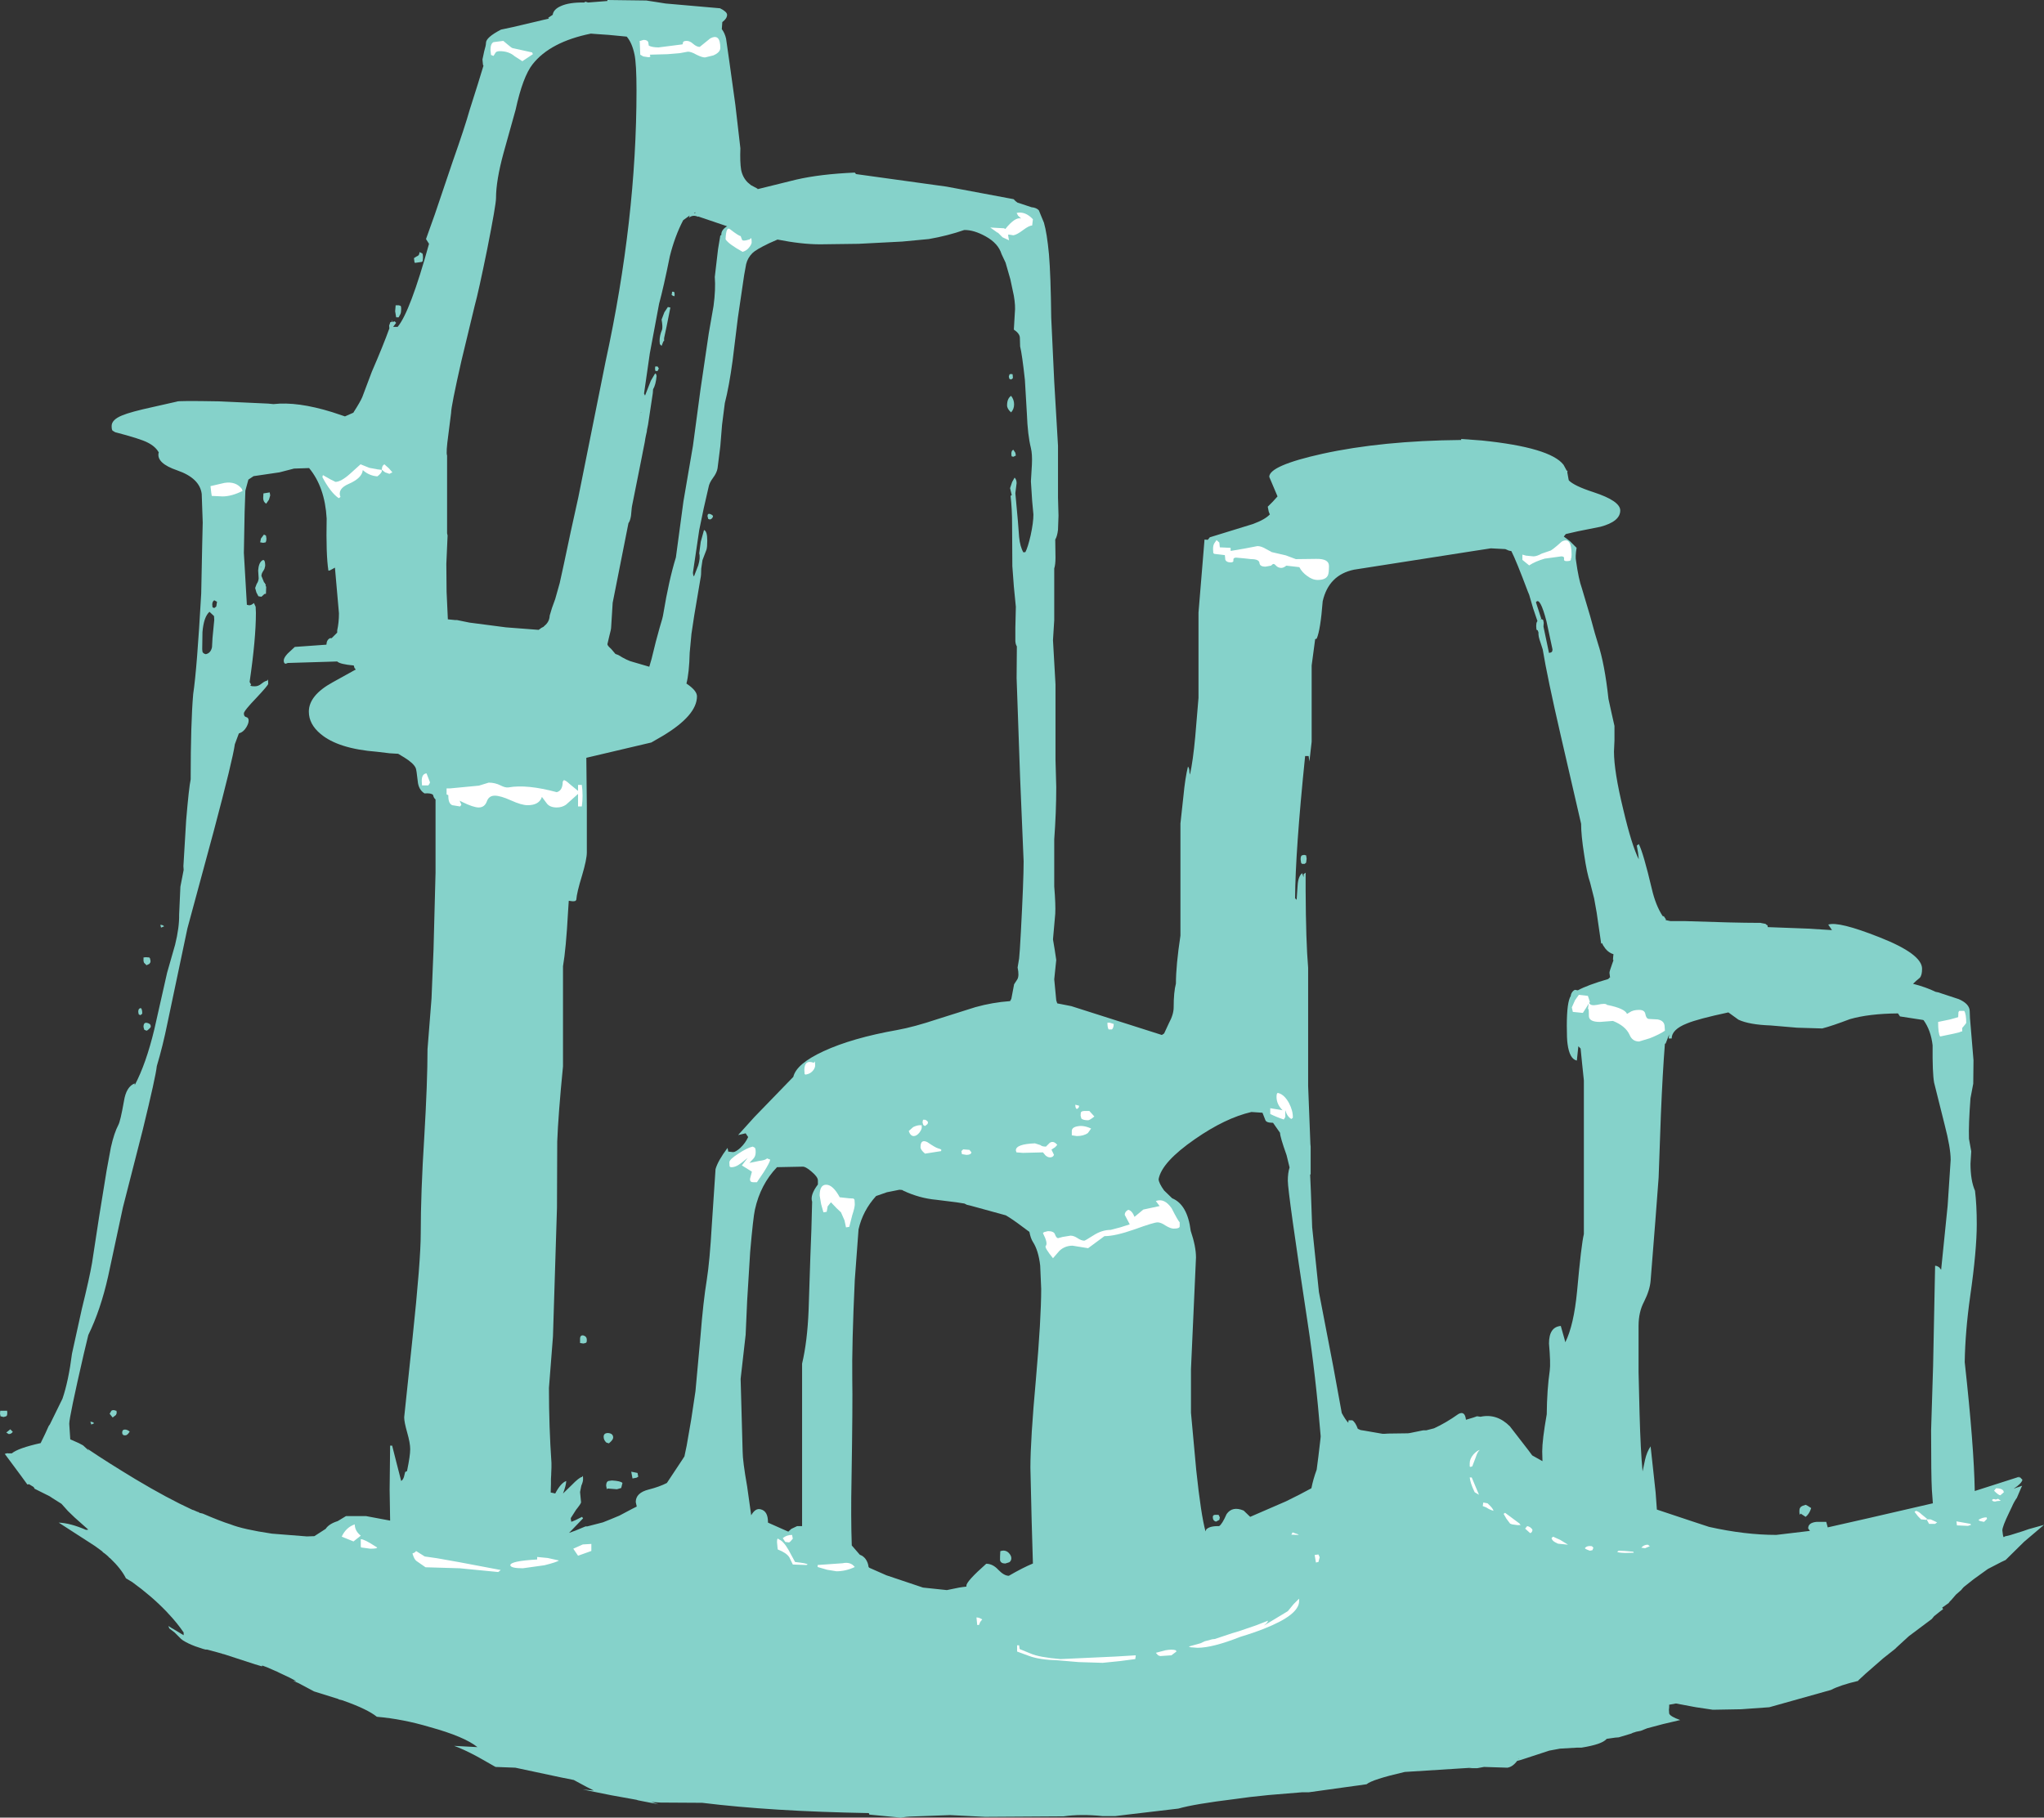 <?xml version="1.0" encoding="UTF-8" standalone="no"?>
<svg xmlns:ffdec="https://www.free-decompiler.com/flash" xmlns:xlink="http://www.w3.org/1999/xlink" ffdec:objectType="shape" height="362.3px" width="407.35px" xmlns="http://www.w3.org/2000/svg">
  <rect width="100%" height="100%" fill="#333333" stroke="none"/>
  <g transform="matrix(1.0, 0.0, 0.0, 1.0, 216.85, 393.7)">
    <path d="M165.75 -198.8 Q165.0 -198.2 164.4 -197.6 166.95 -196.95 168.9 -196.0 L169.4 -195.9 173.5 -194.55 Q175.7 -193.6 175.7 -192.1 L175.75 -190.75 176.45 -182.35 176.4 -177.7 175.85 -174.8 Q175.45 -169.6 175.55 -166.7 L176.0 -164.2 175.85 -161.75 Q175.85 -158.4 176.75 -156.35 177.1 -153.55 177.1 -149.7 177.1 -144.45 175.8 -135.4 174.8 -128.35 174.7 -122.2 176.55 -105.45 176.7 -96.5 L185.6 -99.35 185.05 -98.8 185.4 -99.15 185.7 -99.25 186.2 -98.75 Q186.05 -98.0 184.45 -96.95 L185.25 -97.25 185.3 -97.25 186.15 -97.55 185.95 -97.15 185.1 -95.15 Q184.55 -94.4 184.1 -93.35 L183.55 -92.2 Q182.2 -89.4 182.2 -88.65 L182.3 -87.85 Q182.35 -87.35 182.5 -87.3 L182.7 -87.45 183.75 -87.7 186.3 -88.5 187.45 -88.9 190.5 -89.75 186.55 -86.4 182.85 -82.75 182.0 -82.35 179.3 -80.95 176.45 -78.9 174.5 -77.35 174.05 -76.85 174.15 -76.9 172.95 -75.85 172.05 -74.8 171.95 -74.7 171.75 -74.5 171.55 -74.25 171.5 -74.15 171.4 -74.1 170.2 -73.25 170.25 -73.2 170.3 -73.1 170.4 -72.95 169.85 -72.55 168.6 -71.55 168.15 -71.0 163.55 -67.55 161.15 -65.35 160.85 -65.05 158.45 -63.15 154.9 -60.05 153.55 -58.8 153.45 -58.65 Q149.85 -57.8 148.05 -56.85 L135.75 -53.4 130.15 -53.0 124.5 -52.9 121.15 -53.4 120.6 -53.5 117.15 -54.15 115.8 -53.9 115.8 -53.4 115.75 -52.9 115.8 -52.15 Q116.0 -51.55 118.0 -50.85 L114.6 -50.05 111.4 -49.2 110.15 -48.7 109.15 -48.5 109.05 -48.45 108.55 -48.3 108.25 -48.15 105.75 -47.4 105.15 -47.35 105.1 -47.35 104.05 -47.2 103.35 -47.1 103.3 -47.05 Q102.4 -46.0 98.35 -45.35 L98.15 -45.35 97.9 -45.35 97.7 -45.35 97.5 -45.35 94.05 -45.15 91.9 -44.75 86.25 -42.9 85.5 -42.7 Q84.6 -41.5 83.55 -41.35 L78.9 -41.5 77.55 -41.25 77.45 -41.25 77.15 -41.25 76.2 -41.25 75.9 -41.25 76.55 -41.35 63.1 -40.5 Q56.6 -39.0 55.5 -38.05 L44.0 -36.45 43.9 -36.45 43.75 -36.45 42.65 -36.45 36.0 -35.9 32.25 -35.5 29.25 -35.1 Q21.1 -34.1 18.0 -33.2 L7.85 -32.0 5.4 -31.7 2.9 -31.7 Q-1.45 -32.15 -4.9 -31.65 L-20.55 -31.55 -27.5 -31.9 -35.6 -31.6 -36.25 -31.55 -37.35 -31.4 -43.6 -32.0 -43.7 -32.3 Q-63.2 -32.65 -76.9 -34.35 L-85.2 -34.4 -87.0 -34.5 -85.6 -34.05 -88.95 -34.7 -89.7 -34.85 -90.0 -34.95 -95.0 -35.85 -100.7 -37.0 -98.5 -36.8 -99.9 -37.5 -101.3 -38.25 -102.5 -38.9 -105.0 -39.4 -114.15 -41.35 -118.1 -41.5 -120.55 -42.9 Q-123.25 -44.45 -125.55 -45.4 L-126.35 -45.7 -121.7 -45.45 Q-124.3 -47.55 -131.2 -49.45 -136.55 -51.05 -141.75 -51.5 -143.6 -53.0 -148.25 -54.65 L-148.5 -54.75 -149.3 -54.95 -149.45 -55.05 -154.25 -56.55 -157.35 -58.2 -158.4 -58.65 -157.8 -58.6 Q-158.95 -59.25 -161.25 -60.3 L-161.85 -60.6 -161.9 -60.6 -163.6 -61.35 -164.55 -61.7 -164.6 -61.7 -164.65 -61.55 -166.0 -61.95 -172.3 -64.0 -172.4 -64.0 -172.65 -64.1 -175.6 -64.9 -175.9 -64.9 -176.45 -65.05 -177.5 -65.4 -177.95 -65.55 Q-179.4 -66.1 -180.35 -66.7 L-180.75 -67.0 -181.85 -68.1 -182.05 -68.3 -183.1 -69.1 -183.3 -69.6 -182.6 -69.15 -182.4 -69.05 -180.25 -67.75 -180.25 -68.3 Q-181.55 -70.2 -183.15 -71.9 L-183.75 -72.55 Q-186.7 -75.6 -190.5 -78.35 L-191.75 -79.1 Q-192.7 -81.0 -194.9 -83.1 L-195.0 -83.15 Q-195.6 -83.8 -196.35 -84.3 L-196.45 -84.45 -197.4 -85.15 -197.95 -85.55 -205.15 -90.2 Q-202.8 -90.1 -199.7 -88.75 L-199.25 -88.8 -201.95 -91.2 -203.3 -92.5 -204.6 -93.95 -206.35 -95.05 -206.95 -95.45 -209.95 -96.95 -210.15 -97.3 -211.05 -97.85 -211.4 -97.8 -212.6 -99.45 -215.9 -103.9 -215.35 -104.05 -215.3 -104.0 -214.5 -104.0 Q-213.25 -105.05 -208.75 -106.05 L-207.85 -107.9 -207.15 -109.45 -206.9 -109.8 -204.4 -114.9 Q-203.2 -118.4 -202.5 -123.9 L-200.55 -132.75 Q-199.0 -139.05 -198.5 -142.0 L-197.1 -151.15 -195.6 -160.4 -194.75 -165.0 Q-194.1 -167.9 -193.25 -169.5 -192.85 -170.25 -192.15 -174.2 -191.7 -177.1 -190.0 -177.75 L-190.0 -177.4 Q-187.75 -181.65 -186.1 -188.5 L-183.55 -199.8 -181.95 -205.4 Q-181.1 -208.85 -181.15 -211.4 L-180.9 -216.95 -180.25 -220.3 -180.3 -221.05 -179.75 -230.2 Q-179.2 -236.75 -178.85 -238.35 -178.85 -249.55 -178.35 -255.35 -177.6 -260.3 -176.75 -275.4 L-176.55 -285.3 -176.45 -289.55 -176.65 -295.25 Q-177.05 -298.4 -181.55 -299.95 -185.65 -301.35 -185.25 -303.4 L-185.2 -303.5 Q-185.85 -304.7 -187.45 -305.5 -188.9 -306.25 -193.9 -307.55 L-194.4 -307.85 Q-194.6 -308.0 -194.6 -308.8 -194.6 -310.05 -192.5 -310.9 -190.85 -311.6 -186.25 -312.6 L-181.6 -313.65 Q-181.6 -313.85 -173.2 -313.7 L-163.4 -313.25 -162.35 -313.15 Q-157.6 -313.7 -150.65 -311.55 L-148.1 -310.7 -146.4 -311.45 -146.4 -311.5 Q-145.05 -313.6 -144.65 -314.55 L-142.75 -319.6 Q-140.45 -324.9 -139.25 -328.25 L-139.3 -328.8 -139.05 -329.5 -138.85 -329.5 -138.7 -329.9 -138.7 -329.65 -138.7 -329.5 -138.2 -329.65 -137.9 -329.35 -138.5 -328.55 -137.6 -328.55 Q-135.1 -331.55 -131.35 -345.1 L-131.95 -346.05 -130.2 -350.95 -126.65 -361.45 Q-124.2 -368.4 -123.25 -371.8 L-121.65 -376.85 -120.5 -380.6 -120.6 -380.8 -120.7 -381.85 -120.35 -383.5 Q-120.0 -384.65 -120.0 -385.15 -120.0 -386.25 -117.0 -387.8 L-114.65 -388.3 -107.45 -390.0 -107.6 -390.15 -106.7 -390.75 Q-106.55 -391.85 -105.05 -392.5 -103.4 -393.25 -100.4 -393.2 L-100.3 -393.3 -100.15 -393.35 -99.65 -393.2 -95.8 -393.5 -95.8 -393.7 -88.05 -393.6 -86.1 -393.3 -84.2 -393.0 -73.35 -392.05 Q-71.95 -391.35 -71.95 -390.75 -71.95 -390.0 -72.9 -389.3 L-73.0 -387.9 Q-72.4 -387.1 -72.15 -386.0 L-71.5 -381.45 -70.3 -372.8 -69.3 -364.15 Q-69.4 -361.35 -69.15 -359.85 -68.85 -358.35 -67.85 -357.35 L-67.2 -356.8 -65.9 -356.1 -65.85 -356.0 -58.15 -357.9 Q-53.4 -359.0 -46.5 -359.3 L-46.25 -359.0 -28.2 -356.5 -14.85 -354.0 -14.45 -353.6 -14.05 -353.3 -13.85 -353.25 -11.3 -352.4 Q-10.25 -352.3 -9.8 -351.75 L-9.5 -351.0 -8.8 -349.3 Q-8.2 -347.25 -7.8 -343.0 -7.45 -338.9 -7.35 -330.35 L-6.75 -317.6 -6.0 -304.85 -6.0 -294.55 -5.9 -290.9 -6.0 -288.1 Q-6.15 -286.8 -6.55 -286.15 L-6.5 -282.55 Q-6.5 -281.15 -6.75 -280.4 L-6.75 -270.1 -7.0 -266.1 -6.5 -257.3 -6.5 -242.3 -6.35 -236.8 Q-6.35 -231.85 -6.75 -226.4 L-6.75 -217.0 Q-6.45 -213.35 -6.55 -211.55 L-7.0 -206.45 -6.65 -204.35 -6.35 -202.35 -6.75 -198.5 -6.35 -194.3 -6.15 -193.7 -3.35 -193.15 14.7 -187.4 15.15 -187.7 16.1 -189.75 Q17.05 -191.5 17.05 -192.9 17.05 -195.95 17.5 -197.65 17.5 -201.25 18.4 -207.2 L18.4 -229.55 19.0 -235.05 Q19.35 -238.7 19.9 -240.9 20.2 -240.6 20.2 -239.7 L20.3 -239.3 Q20.9 -242.0 21.35 -246.85 L22.0 -254.6 22.0 -271.6 23.2 -286.15 23.85 -286.1 24.25 -286.6 32.85 -289.25 Q35.3 -290.15 36.25 -291.2 L36.2 -291.2 36.0 -291.7 35.8 -292.7 36.8 -293.7 37.75 -294.75 36.1 -298.65 Q36.1 -300.9 46.7 -303.25 58.55 -305.85 74.35 -306.0 L74.35 -306.2 78.45 -305.9 Q92.1 -304.5 94.75 -301.05 L95.4 -299.85 95.55 -299.9 95.5 -299.6 95.5 -299.55 95.75 -298.15 95.8 -297.95 Q96.85 -296.85 100.7 -295.6 106.05 -293.85 106.05 -291.95 106.05 -289.75 102.1 -288.7 L97.6 -287.8 95.2 -287.25 94.8 -286.75 96.0 -285.85 97.35 -284.5 Q97.05 -282.7 97.25 -281.85 97.75 -278.25 98.4 -276.45 L100.05 -270.9 Q101.15 -266.8 101.6 -265.45 102.95 -261.35 103.7 -254.4 L104.3 -251.65 104.9 -249.0 104.9 -246.15 104.8 -243.9 Q104.8 -239.95 106.65 -232.35 108.35 -225.15 109.75 -222.4 L109.6 -223.7 109.35 -225.15 109.75 -225.45 Q110.65 -223.7 112.35 -216.5 113.1 -213.25 114.5 -211.1 L114.75 -211.05 115.15 -210.45 115.1 -210.3 116.05 -210.1 118.9 -210.1 Q129.05 -209.75 133.4 -209.75 L133.85 -209.75 134.0 -209.75 134.2 -209.7 135.0 -209.55 135.15 -209.4 135.4 -209.25 135.45 -208.9 143.45 -208.6 148.25 -208.3 147.5 -209.4 Q149.55 -210.1 157.65 -206.9 166.2 -203.55 166.2 -200.6 166.2 -199.3 165.75 -198.8 M80.25 -284.4 L77.0 -283.9 53.0 -280.15 Q47.95 -279.1 46.75 -273.85 46.3 -268.05 45.55 -266.4 L45.25 -266.3 44.55 -261.05 44.55 -245.85 44.1 -241.9 43.95 -243.0 43.25 -243.0 Q41.3 -224.0 41.25 -214.65 L41.55 -214.35 41.55 -214.25 41.75 -217.15 Q41.85 -219.0 42.65 -219.65 L42.95 -218.85 42.95 -219.45 43.35 -219.75 43.35 -217.4 43.35 -216.65 43.35 -216.3 Q43.4 -205.95 43.85 -200.8 L43.85 -177.25 44.3 -165.65 44.35 -165.15 44.35 -165.05 44.35 -163.55 44.35 -159.65 44.25 -159.55 44.4 -156.1 44.65 -149.15 44.65 -149.1 46.0 -136.15 48.85 -121.35 50.55 -112.05 Q51.25 -110.75 51.85 -110.1 L51.9 -110.6 52.65 -110.6 Q53.25 -110.25 53.75 -108.9 L54.3 -108.65 54.95 -108.55 58.7 -107.9 59.05 -107.9 59.8 -107.95 63.55 -108.0 63.7 -108.0 64.1 -108.05 66.55 -108.55 66.85 -108.6 67.1 -108.6 67.4 -108.6 68.95 -109.0 Q71.35 -110.1 73.8 -111.85 75.1 -112.55 75.3 -110.7 L76.8 -111.15 77.5 -111.4 78.2 -111.3 Q81.45 -112.0 84.05 -109.4 L87.8 -104.55 88.5 -103.6 90.55 -102.45 90.5 -104.4 Q90.5 -106.65 91.4 -111.8 91.45 -116.7 92.0 -120.5 92.2 -121.95 91.85 -125.9 91.85 -129.2 94.2 -129.4 L94.95 -126.75 95.1 -126.15 Q96.8 -129.55 97.45 -136.35 98.3 -145.75 98.8 -147.7 L98.8 -178.35 98.45 -181.7 98.15 -184.7 97.7 -185.15 97.4 -182.3 Q95.95 -182.6 95.55 -185.6 95.4 -186.6 95.4 -189.2 95.4 -194.0 96.2 -195.2 L96.2 -195.35 Q96.4 -196.1 97.0 -196.4 L97.6 -196.3 Q99.5 -197.35 103.65 -198.55 L104.05 -198.95 104.0 -199.0 103.9 -199.8 Q103.9 -200.1 104.45 -201.6 L104.7 -202.3 104.6 -202.4 104.65 -203.05 104.7 -203.5 Q103.8 -203.75 103.1 -204.6 102.55 -205.3 102.45 -205.7 L102.25 -205.6 101.8 -208.7 101.35 -211.8 100.85 -214.6 100.05 -217.75 Q99.4 -219.6 98.85 -223.4 98.25 -227.2 98.25 -229.5 L94.2 -247.05 Q91.5 -258.75 90.6 -264.25 L90.15 -265.65 Q89.7 -266.85 89.75 -267.6 L89.75 -267.65 89.6 -268.05 89.4 -268.15 89.35 -268.25 89.3 -268.9 Q89.3 -269.5 89.45 -269.75 L89.55 -269.9 88.7 -272.4 87.9 -275.15 87.65 -275.75 Q85.3 -282.0 84.35 -283.85 L83.85 -283.95 83.15 -284.25 80.3 -284.4 80.25 -284.4 M43.45 -223.2 L43.55 -222.55 43.45 -221.75 43.15 -221.5 42.65 -221.5 42.45 -221.7 42.35 -222.4 Q42.35 -223.05 42.6 -223.2 L43.05 -223.3 43.45 -223.2 M91.85 -263.55 L92.25 -263.65 92.4 -263.75 92.5 -263.9 92.55 -264.25 91.35 -269.85 Q90.05 -274.85 89.25 -273.65 L90.3 -270.4 90.1 -270.25 90.4 -270.3 90.7 -270.1 90.8 -269.55 90.75 -268.8 91.85 -263.55 M161.4 -191.7 Q155.6 -191.65 151.8 -190.55 148.25 -189.2 146.3 -188.7 L141.3 -188.85 136.0 -189.3 Q131.75 -189.45 129.6 -190.45 L127.6 -191.9 Q121.5 -190.6 119.35 -189.7 116.3 -188.5 116.3 -186.7 L115.7 -186.7 115.8 -187.5 115.1 -185.7 114.95 -185.65 Q114.5 -180.0 114.15 -171.55 L113.7 -159.0 113.05 -150.4 112.1 -138.4 Q111.95 -136.55 110.8 -134.25 109.7 -132.2 109.7 -129.4 L109.7 -120.2 109.9 -111.95 Q110.1 -104.55 110.5 -100.4 L111.0 -102.75 Q111.35 -104.3 112.1 -105.4 L113.1 -96.2 113.35 -92.8 120.1 -90.55 123.75 -89.35 Q130.9 -87.75 137.15 -87.75 L143.85 -88.55 143.5 -89.05 Q143.5 -90.2 145.2 -90.35 L147.1 -90.35 147.4 -89.25 155.35 -91.05 168.35 -94.05 168.15 -96.8 Q168.0 -99.6 168.0 -108.6 L168.4 -121.45 168.8 -141.4 Q169.2 -141.4 169.65 -141.05 L170.0 -140.6 171.3 -153.4 171.9 -162.5 Q171.9 -164.9 170.7 -169.5 L168.6 -177.9 Q168.25 -179.85 168.3 -185.35 167.95 -188.35 166.5 -190.35 L166.35 -190.4 161.8 -191.1 161.4 -191.7 M15.15 -156.4 L16.75 -154.85 Q19.8 -153.6 20.45 -148.35 21.5 -145.25 21.5 -143.05 L20.5 -120.8 20.5 -112.1 21.55 -100.65 Q22.5 -91.7 23.4 -88.45 L23.55 -88.85 Q24.25 -89.55 26.1 -89.5 26.7 -89.85 27.6 -91.9 28.75 -93.55 31.0 -92.6 L32.3 -91.35 39.45 -94.45 42.15 -95.8 44.5 -97.05 Q44.85 -98.85 45.55 -100.75 L45.9 -103.45 46.3 -106.85 46.35 -107.4 Q45.35 -119.65 43.75 -130.05 39.8 -156.05 39.8 -158.35 39.8 -159.9 40.15 -161.0 L39.55 -163.45 Q38.25 -167.1 38.25 -167.9 L36.85 -169.9 36.75 -169.9 Q35.45 -169.9 35.3 -170.5 L34.75 -171.9 32.55 -172.05 Q27.35 -170.85 21.3 -166.65 14.65 -162.05 14.05 -158.65 14.1 -157.85 15.15 -156.4 M25.25 -91.75 L26.0 -91.75 26.25 -91.25 26.15 -90.75 25.5 -90.4 Q24.85 -90.55 24.85 -91.3 24.85 -91.7 25.25 -91.75 M143.4 -93.55 L144.1 -93.1 Q143.75 -91.95 143.0 -91.35 L142.0 -92.0 141.9 -91.8 Q141.75 -91.75 141.75 -92.55 141.75 -93.3 142.4 -93.55 L143.0 -93.75 143.4 -93.55 M85.75 -43.15 L85.7 -43.05 85.8 -43.1 85.75 -43.15 M-24.7 -347.85 Q-28.0 -346.7 -31.75 -346.05 L-37.05 -345.55 -45.75 -345.1 -53.4 -345.0 Q-57.1 -345.0 -61.9 -345.95 L-63.6 -345.2 Q-66.2 -343.95 -66.9 -343.25 -67.85 -342.3 -68.15 -341.05 L-68.55 -338.85 -69.8 -330.35 -70.85 -321.8 Q-71.55 -316.65 -72.4 -313.35 L-72.95 -309.05 -73.3 -304.75 -73.85 -300.35 Q-74.0 -299.45 -74.75 -298.45 -75.5 -297.45 -75.65 -296.55 L-76.6 -292.4 -77.5 -288.05 -78.75 -279.6 Q-78.75 -279.05 -78.55 -278.8 L-77.7 -281.0 Q-77.25 -282.5 -77.5 -283.4 L-77.2 -285.7 -76.55 -288.05 Q-75.9 -287.85 -75.9 -285.95 -75.9 -284.65 -76.05 -284.15 L-76.85 -282.05 -77.1 -280.35 Q-77.1 -279.0 -77.25 -278.4 L-78.5 -271.0 -79.05 -267.35 -79.4 -263.6 Q-79.5 -259.55 -80.05 -257.45 -77.95 -256.05 -77.95 -254.9 -77.95 -251.1 -84.8 -247.0 L-87.05 -245.7 -100.0 -242.65 -99.9 -233.05 -99.9 -223.8 Q-99.9 -222.4 -100.85 -219.2 -101.9 -215.8 -102.0 -214.35 L-102.1 -214.2 Q-102.15 -214.05 -102.75 -214.05 L-103.5 -214.15 -103.65 -211.85 Q-104.05 -204.55 -104.65 -201.1 L-104.65 -181.15 Q-105.6 -171.5 -105.8 -166.15 L-105.85 -152.95 -106.65 -127.3 -107.45 -117.05 Q-107.45 -109.3 -106.95 -102.1 L-106.95 -101.2 -107.0 -99.95 -107.0 -99.8 -107.05 -98.9 -107.05 -97.9 -107.1 -96.2 -106.6 -96.1 -106.2 -96.0 Q-105.1 -98.1 -104.0 -98.5 -104.05 -97.55 -104.65 -96.0 L-102.95 -97.65 Q-101.4 -99.25 -100.85 -99.3 -100.65 -99.85 -100.65 -98.85 -100.65 -98.35 -101.0 -97.55 L-101.25 -96.3 -101.05 -94.25 Q-101.05 -94.0 -102.05 -92.75 L-103.1 -91.1 -103.05 -90.5 -103.0 -90.65 -103.0 -90.35 -102.15 -90.7 -100.85 -91.35 -100.65 -91.05 -103.05 -88.55 -103.45 -88.15 -102.2 -88.6 -100.15 -89.45 -99.8 -89.45 -96.7 -90.25 -95.2 -90.85 -93.4 -91.6 -90.85 -92.95 -89.95 -93.4 -90.15 -94.3 Q-90.15 -96.15 -87.55 -96.8 -85.4 -97.35 -83.95 -98.1 L-81.0 -102.55 -80.45 -103.4 -80.0 -105.55 -79.1 -110.75 -78.25 -116.4 -77.25 -127.35 Q-76.7 -134.3 -76.0 -138.55 -75.4 -142.4 -75.0 -149.4 L-74.25 -160.65 Q-73.8 -162.3 -71.85 -164.9 L-71.85 -164.85 -71.7 -164.1 -71.65 -164.15 -70.75 -164.05 Q-70.25 -164.05 -69.3 -164.9 -68.3 -165.85 -67.75 -167.05 L-68.25 -167.8 -69.75 -167.45 -66.5 -171.05 -58.75 -179.05 Q-58.15 -181.65 -52.75 -184.15 -47.05 -186.8 -38.0 -188.4 -34.7 -189.0 -30.05 -190.55 L-22.45 -192.95 Q-19.05 -193.9 -15.55 -194.15 L-15.3 -194.6 -14.75 -197.5 -14.1 -198.5 Q-13.7 -199.2 -14.05 -200.85 L-13.75 -202.65 -13.6 -204.5 -13.4 -207.9 Q-12.85 -218.25 -12.85 -222.0 L-13.55 -238.65 -14.25 -258.55 -14.2 -264.85 Q-14.55 -265.4 -14.5 -266.35 L-14.5 -268.55 -14.4 -272.75 -14.8 -276.8 -15.1 -280.85 -15.15 -289.0 Q-15.15 -292.3 -15.45 -294.85 L-15.2 -295.05 -15.25 -295.15 -15.55 -296.4 -15.15 -297.6 -14.65 -298.5 Q-14.25 -298.1 -14.25 -297.4 L-14.5 -295.4 -14.0 -289.9 -13.75 -286.65 Q-13.55 -284.7 -12.9 -283.6 L-12.5 -283.65 Q-12.0 -284.6 -11.45 -287.0 -10.9 -289.55 -10.9 -291.15 L-11.15 -293.85 -11.4 -297.75 -11.2 -301.1 Q-11.1 -303.15 -11.4 -304.4 -12.05 -307.0 -12.2 -311.2 L-12.6 -318.0 Q-13.15 -323.05 -13.55 -324.65 L-13.6 -326.4 Q-13.65 -327.25 -14.8 -328.0 L-14.6 -331.4 Q-14.45 -332.7 -14.8 -334.75 L-15.5 -338.05 -16.45 -341.35 -17.25 -343.05 Q-17.9 -345.2 -20.45 -346.6 -22.8 -347.9 -24.7 -347.85 M-77.75 -350.5 Q-78.8 -350.95 -79.55 -350.3 L-79.4 -350.75 -80.7 -349.8 Q-82.35 -346.65 -83.35 -342.65 -84.6 -336.45 -85.5 -333.15 L-87.35 -323.25 -88.5 -315.25 -88.3 -314.85 -87.6 -316.65 -87.15 -317.8 -86.3 -319.25 -86.1 -319.15 -86.0 -318.75 Q-86.15 -317.0 -86.7 -316.1 L-86.75 -315.35 -87.7 -309.05 -87.9 -308.1 -87.95 -307.65 -88.1 -307.0 -88.25 -306.25 -88.35 -305.6 -88.65 -304.1 -89.1 -301.8 -90.5 -294.8 -90.9 -292.8 -90.95 -292.45 -91.1 -290.9 Q-91.25 -289.95 -91.55 -289.5 L-91.6 -289.45 -94.75 -273.55 -95.05 -268.75 Q-95.05 -268.25 -95.4 -267.0 L-95.8 -265.3 Q-95.8 -265.0 -95.05 -264.35 L-94.2 -263.35 -93.65 -263.15 Q-91.8 -262.0 -90.7 -261.75 L-87.45 -260.8 -87.0 -262.35 -86.15 -265.8 -85.4 -268.55 Q-84.75 -270.6 -84.65 -271.4 -83.55 -278.05 -82.15 -282.6 L-80.65 -293.75 -78.75 -304.85 -77.25 -316.05 -75.6 -327.25 -74.65 -332.7 Q-74.2 -336.05 -74.4 -338.5 L-73.75 -344.05 -73.3 -346.75 -73.1 -346.85 -73.1 -346.95 Q-73.1 -347.9 -71.95 -348.6 L-77.7 -350.55 -77.7 -350.5 -77.75 -350.5 M-78.35 -351.15 L-78.25 -351.4 -78.55 -351.2 -78.4 -351.2 -78.35 -351.15 M-15.0 -318.6 L-15.0 -318.3 -15.35 -318.05 -15.7 -318.2 -15.8 -318.65 -15.65 -319.1 -15.35 -319.15 -15.05 -319.1 -15.0 -318.6 M-15.35 -314.8 Q-14.75 -314.05 -14.75 -313.1 -14.75 -312.15 -15.35 -311.5 -16.15 -312.2 -16.15 -312.9 -16.15 -314.25 -15.35 -314.8 M-14.5 -303.45 L-14.4 -302.9 -14.9 -302.65 -15.25 -302.75 -15.3 -303.25 Q-15.3 -303.9 -14.9 -304.05 L-14.5 -303.45 M-95.6 -386.75 L-97.8 -386.9 -99.1 -387.0 Q-107.2 -385.35 -110.7 -380.9 -112.65 -378.45 -114.1 -371.8 L-116.5 -363.2 Q-118.0 -357.7 -118.0 -354.2 -118.0 -352.9 -119.75 -344.05 -121.5 -335.45 -122.25 -332.75 L-124.9 -321.75 Q-126.95 -312.7 -126.95 -311.4 L-127.5 -307.05 Q-128.0 -303.45 -127.75 -302.9 L-127.75 -287.4 -127.65 -286.95 -127.9 -281.3 -127.85 -275.75 -127.6 -270.35 -127.6 -270.25 -126.1 -270.1 -125.75 -270.1 -123.3 -269.6 -116.0 -268.65 -109.5 -268.15 -108.95 -268.55 -108.55 -268.75 -108.35 -268.95 Q-107.35 -269.75 -107.3 -271.0 L-106.85 -272.5 -106.2 -274.3 -105.3 -277.5 -104.5 -281.15 -103.1 -287.75 -101.6 -294.55 -96.15 -321.7 Q-90.0 -349.95 -90.0 -375.7 -90.0 -380.95 -90.4 -382.85 -90.9 -385.2 -91.95 -386.4 L-95.6 -386.75 M-134.35 -342.25 L-133.8 -342.6 Q-133.25 -342.75 -133.25 -343.45 L-132.7 -343.2 Q-132.55 -343.05 -132.55 -342.4 L-132.6 -341.7 -132.75 -341.5 -134.15 -341.3 -134.25 -341.45 -134.35 -342.25 M-137.05 -331.1 L-137.4 -330.45 -137.9 -330.45 -138.1 -331.65 -138.0 -332.85 -137.4 -332.85 -137.05 -332.75 Q-136.9 -332.7 -136.9 -332.1 -136.9 -331.45 -137.05 -331.1 M-161.15 -299.55 L-166.25 -298.8 -166.3 -298.8 -167.35 -298.1 -167.95 -295.9 -168.1 -291.6 -168.25 -283.5 -167.65 -273.15 -167.2 -273.05 Q-166.75 -273.05 -166.25 -273.5 L-165.9 -272.75 -165.85 -271.55 Q-165.85 -266.35 -167.1 -257.8 L-167.05 -257.65 -166.8 -257.25 Q-167.3 -256.9 -166.05 -256.9 -165.35 -256.9 -164.7 -257.45 -164.0 -258.0 -163.65 -258.0 -163.4 -258.65 -163.4 -257.4 -163.4 -257.1 -165.8 -254.55 -168.25 -252.0 -168.25 -251.5 -168.25 -250.85 -167.75 -250.75 -167.3 -250.65 -167.3 -250.05 -167.3 -249.5 -167.75 -248.75 -168.3 -247.8 -169.25 -247.5 L-170.05 -245.35 Q-170.45 -242.35 -174.25 -228.05 L-179.5 -208.65 -183.45 -189.9 Q-184.4 -185.2 -185.6 -181.2 -185.8 -179.15 -188.4 -168.5 L-192.35 -153.05 -195.3 -139.3 Q-196.8 -132.6 -199.25 -127.6 L-200.15 -123.85 Q-203.05 -111.25 -203.05 -109.9 L-202.85 -106.85 -202.85 -106.8 -201.15 -106.05 -200.3 -105.6 -199.15 -104.55 -199.4 -104.95 -199.1 -104.7 Q-195.55 -102.3 -189.85 -98.85 -183.5 -95.05 -178.5 -92.75 L-178.3 -92.7 -177.5 -92.35 -177.3 -92.3 -177.15 -92.2 -177.1 -92.15 -176.45 -92.0 Q-172.85 -90.45 -170.9 -89.85 -168.4 -88.85 -162.65 -88.0 L-155.7 -87.45 -154.2 -87.5 -151.95 -88.95 Q-151.3 -89.95 -149.55 -90.5 L-147.9 -91.5 -143.9 -91.5 -139.1 -90.6 -139.2 -96.75 -139.1 -105.55 -138.7 -105.55 -137.85 -102.2 -136.9 -98.5 Q-136.55 -98.7 -136.35 -99.3 L-136.1 -100.3 -135.75 -100.45 -135.7 -100.65 Q-135.1 -103.55 -135.1 -104.85 -135.1 -106.05 -135.7 -108.15 -136.3 -110.25 -136.3 -111.2 L-134.65 -126.85 Q-133.0 -142.45 -133.0 -147.85 -133.0 -155.95 -132.3 -167.0 -131.65 -178.0 -131.65 -184.55 L-130.85 -194.7 -130.45 -204.5 -130.05 -219.75 -130.05 -234.35 Q-130.4 -234.6 -130.55 -235.25 -130.9 -235.65 -132.25 -235.55 -133.45 -236.3 -133.6 -238.0 -133.85 -240.3 -134.0 -240.6 -134.4 -241.55 -136.25 -242.7 L-137.5 -243.45 -139.2 -243.55 -141.7 -243.85 Q-149.45 -244.45 -152.95 -247.4 -155.3 -249.35 -155.3 -251.85 -155.3 -255.1 -150.55 -257.7 L-145.95 -260.25 -146.2 -260.55 -146.35 -261.05 Q-149.1 -261.3 -149.65 -261.85 L-159.5 -261.55 -159.9 -261.4 Q-160.3 -261.4 -160.3 -262.05 -160.3 -262.6 -159.5 -263.45 L-158.1 -264.75 -151.8 -265.2 Q-151.75 -266.2 -151.05 -266.5 L-150.75 -266.5 -149.65 -267.6 -149.65 -268.05 Q-149.3 -269.6 -149.3 -271.45 L-150.1 -280.55 -150.65 -280.25 Q-151.1 -279.95 -151.4 -279.95 -151.9 -283.15 -151.75 -290.35 -152.1 -296.6 -155.25 -300.4 L-158.25 -300.3 -161.15 -299.55 M-82.45 -335.45 L-82.4 -335.0 Q-82.4 -334.65 -82.5 -334.65 L-82.75 -334.75 -83.0 -334.9 -82.9 -335.55 -82.65 -335.55 -82.45 -335.45 M-83.75 -332.5 L-83.25 -332.4 -84.0 -328.65 -84.5 -326.3 -84.5 -325.75 -84.65 -325.65 -85.0 -324.75 -85.35 -325.1 -85.4 -325.75 Q-85.4 -326.85 -84.9 -328.0 -84.75 -328.55 -85.0 -330.0 L-84.45 -331.45 -83.75 -332.5 M-85.55 -320.25 L-85.8 -319.75 -86.15 -319.75 -86.25 -319.8 -86.3 -320.15 Q-86.3 -320.8 -86.15 -320.65 L-85.8 -320.65 -85.55 -320.25 M-89.1 -311.55 L-89.15 -311.35 -89.05 -311.55 -89.1 -311.55 M-75.35 -290.15 L-75.7 -290.25 -75.85 -290.8 Q-75.85 -291.4 -75.35 -291.25 -74.8 -291.05 -74.75 -290.8 -74.85 -290.3 -75.35 -290.15 M-163.0 -294.95 L-163.25 -294.1 -163.8 -293.3 Q-164.4 -293.65 -164.4 -294.45 L-164.35 -295.35 -163.1 -295.55 -163.0 -294.95 M-164.4 -285.5 L-165.0 -285.6 -164.85 -286.35 -164.25 -287.15 -163.85 -286.95 -163.75 -286.35 Q-163.75 -285.9 -163.9 -285.6 L-164.4 -285.5 M-173.75 -272.8 L-173.6 -273.75 -174.15 -274.05 Q-174.55 -273.8 -174.55 -273.2 L-174.5 -272.65 -174.15 -272.5 -173.75 -272.8 M-164.85 -280.55 L-164.85 -280.8 -164.85 -280.85 -164.9 -280.65 -164.85 -280.55 M-164.35 -279.95 Q-164.75 -279.4 -164.75 -278.9 L-164.3 -277.8 -164.2 -277.55 -164.15 -277.6 -163.85 -277.05 -163.95 -276.95 -163.8 -276.75 -163.85 -275.35 -164.15 -275.3 -164.75 -274.75 -165.35 -274.85 -165.75 -275.6 -166.0 -276.5 -165.7 -277.3 Q-165.35 -277.8 -165.3 -278.4 L-165.4 -280.0 Q-165.3 -281.45 -164.65 -281.95 -164.0 -282.45 -164.0 -280.9 L-164.15 -280.3 -164.35 -279.95 M-175.1 -271.75 Q-176.25 -270.75 -176.5 -267.7 L-176.55 -264.3 -176.5 -263.8 Q-176.4 -263.45 -175.85 -263.3 -174.85 -263.5 -174.6 -264.7 L-174.5 -266.5 -174.15 -270.15 -174.2 -270.9 -175.1 -271.75 M-184.75 -208.8 L-184.9 -209.35 Q-184.35 -209.35 -184.15 -209.05 L-184.75 -208.8 M-187.8 -202.9 L-187.1 -202.85 -186.95 -202.65 -186.85 -202.15 Q-186.85 -201.8 -186.95 -201.8 L-187.05 -201.6 -187.65 -201.3 -188.15 -201.8 -188.25 -202.15 -188.25 -202.85 -187.8 -202.9 M-188.75 -192.75 Q-188.5 -192.5 -188.5 -191.65 L-188.85 -191.35 -189.2 -191.5 -189.3 -192.0 Q-189.3 -192.75 -188.75 -192.75 M-188.1 -188.45 L-188.25 -189.0 Q-188.25 -190.0 -187.5 -189.8 -186.8 -189.65 -186.8 -189.1 -186.8 -188.9 -187.15 -188.6 -187.45 -188.3 -187.65 -188.25 L-188.1 -188.45 M-215.5 -111.55 L-215.6 -111.4 -216.15 -111.25 -216.75 -111.4 -216.85 -111.95 -216.8 -112.5 -215.55 -112.5 Q-215.4 -112.65 -215.4 -112.0 L-215.45 -111.55 -215.5 -111.55 M-215.6 -108.15 L-214.8 -108.8 -214.3 -108.3 Q-214.6 -107.85 -215.1 -107.85 L-215.6 -108.15 M-193.75 -111.65 L-194.4 -111.15 -195.0 -111.9 -194.65 -112.5 Q-194.3 -112.75 -193.75 -112.5 -193.6 -112.65 -193.6 -112.0 L-193.75 -111.65 M-192.5 -108.15 Q-192.5 -108.75 -191.95 -108.75 -191.5 -108.75 -191.0 -108.35 -191.45 -107.6 -191.85 -107.6 -192.5 -107.6 -192.25 -107.75 L-192.45 -107.8 -192.5 -108.15 M-198.65 -109.75 L-198.85 -110.3 Q-198.3 -110.3 -198.1 -110.0 L-198.65 -109.75 M-37.6 -156.55 L-40.1 -156.05 -42.25 -155.3 Q-44.9 -152.4 -45.75 -148.65 L-46.5 -138.55 Q-47.1 -125.65 -47.0 -118.65 -46.9 -114.45 -47.15 -98.8 -47.3 -91.4 -47.1 -85.65 L-45.5 -83.8 Q-44.8 -83.55 -44.35 -82.95 -43.85 -82.25 -43.75 -81.35 L-43.6 -81.2 -40.2 -79.7 -32.9 -77.25 -28.15 -76.75 -25.7 -77.25 -25.05 -77.35 -24.25 -77.45 -24.25 -77.65 Q-24.25 -78.5 -20.3 -82.0 -19.0 -82.0 -17.9 -80.8 -16.75 -79.6 -15.8 -79.6 -13.05 -81.2 -11.0 -82.05 L-11.25 -90.55 -11.5 -101.15 Q-11.5 -106.75 -10.4 -118.8 -9.35 -130.85 -9.35 -136.8 L-9.55 -141.45 Q-9.9 -144.45 -11.0 -146.15 -11.45 -146.85 -11.7 -148.15 L-13.05 -149.15 Q-15.1 -150.7 -16.4 -151.45 L-23.5 -153.4 -24.15 -153.55 Q-24.5 -153.7 -24.65 -153.8 L-26.25 -154.05 -30.25 -154.55 Q-33.6 -154.85 -36.8 -156.35 L-37.05 -156.5 -37.6 -156.55 M-66.4 -152.6 Q-66.75 -151.05 -67.35 -144.15 L-67.95 -134.4 -68.25 -127.65 -68.75 -123.25 -69.25 -118.85 -68.85 -104.4 Q-68.85 -102.5 -67.95 -97.4 L-67.15 -91.7 -67.15 -91.65 Q-66.3 -93.15 -65.25 -92.85 -63.8 -92.5 -63.8 -90.3 L-63.8 -90.2 -59.75 -88.4 -59.15 -88.95 -58.0 -89.5 -57.0 -89.5 -57.0 -121.9 Q-55.95 -126.3 -55.7 -132.6 L-55.35 -143.3 -55.15 -148.55 -55.0 -154.15 Q-55.45 -155.5 -53.85 -157.6 L-53.85 -158.4 Q-53.85 -159.1 -55.1 -160.15 -56.35 -161.25 -57.0 -161.15 L-62.0 -161.05 Q-65.3 -157.6 -66.4 -152.6 M-101.25 -126.0 L-101.25 -126.8 Q-101.25 -127.65 -100.55 -127.5 -99.9 -127.3 -99.9 -126.6 L-99.95 -126.15 -100.15 -126.0 -100.6 -125.9 -101.25 -126.0 M-96.55 -107.3 Q-96.55 -108.1 -95.6 -108.05 -94.65 -107.95 -94.65 -107.15 -94.65 -106.7 -95.5 -106.0 L-96.0 -106.15 Q-96.55 -106.65 -96.55 -107.3 M-89.8 -100.1 L-89.65 -99.35 -90.0 -99.15 -90.8 -99.0 -91.05 -100.35 -89.8 -100.1 M-92.8 -98.1 L-93.05 -97.1 -93.9 -96.85 -95.8 -97.0 -95.9 -96.8 -96.05 -97.55 Q-96.05 -98.35 -95.6 -98.5 L-94.9 -98.6 Q-93.15 -98.5 -92.8 -98.1 M-16.5 -82.05 Q-17.4 -82.05 -17.55 -82.7 L-17.55 -83.4 -17.5 -84.5 Q-16.55 -84.85 -15.85 -84.2 -15.3 -83.65 -15.3 -83.1 -15.3 -82.6 -15.7 -82.3 L-16.5 -82.05" fill="#9afaf0" fill-opacity="0.8" fill-rule="evenodd" stroke="none"/>
    <path d="M45.45 -282.3 Q48.0 -282.35 48.0 -280.9 48.0 -279.5 47.8 -279.05 47.4 -278.1 45.75 -278.1 44.7 -278.1 43.65 -278.9 42.6 -279.65 42.1 -280.65 L39.5 -280.95 Q38.95 -280.5 38.5 -280.5 37.85 -280.5 37.4 -281.0 37.05 -281.4 36.8 -281.25 L36.45 -280.95 35.35 -280.75 Q34.2 -280.75 34.15 -281.5 34.05 -282.25 32.5 -282.25 L31.15 -282.4 29.5 -282.55 Q28.9 -282.55 28.95 -282.05 29.05 -281.6 28.4 -281.6 27.6 -281.6 27.35 -282.1 L27.25 -283.05 25.15 -283.3 24.95 -283.45 24.9 -284.25 Q24.9 -285.0 25.15 -285.4 L25.6 -286.05 26.15 -285.55 26.25 -284.6 28.4 -284.5 28.4 -284.0 28.4 -283.9 28.5 -283.9 31.15 -284.35 33.75 -284.85 Q34.5 -284.85 35.5 -284.25 L36.6 -283.65 39.4 -283.0 41.4 -282.25 45.45 -282.3 M87.9 -281.0 L86.55 -282.1 86.55 -283.15 87.25 -282.95 88.75 -282.8 Q89.4 -282.8 90.4 -283.35 L92.0 -283.9 Q92.35 -283.9 94.4 -285.75 96.35 -286.8 96.35 -283.15 L96.3 -282.4 96.25 -282.55 96.2 -282.1 Q96.15 -281.85 95.35 -281.85 94.75 -281.85 94.85 -282.3 94.95 -282.8 94.3 -282.8 L91.0 -282.35 Q89.1 -281.8 87.9 -281.0 M111.95 -186.75 L109.8 -186.1 Q108.45 -186.1 107.9 -187.45 107.1 -189.2 104.6 -190.2 L102.0 -190.0 Q99.8 -190.0 99.8 -191.2 99.8 -193.2 99.6 -192.4 L99.75 -193.65 99.25 -192.8 98.6 -191.8 96.6 -192.0 96.4 -192.9 97.05 -194.35 97.8 -195.4 99.6 -195.2 100.0 -194.0 99.85 -193.8 Q100.1 -193.15 101.4 -193.4 103.15 -193.8 103.4 -193.4 106.95 -192.7 107.4 -191.6 L107.9 -191.9 Q108.6 -192.4 109.8 -192.4 110.9 -192.4 111.05 -191.6 111.2 -190.7 111.7 -190.6 L113.5 -190.5 Q114.9 -190.25 114.9 -189.0 L114.95 -188.25 Q113.85 -187.5 111.95 -186.75 M40.5 -170.65 Q39.65 -171.15 39.3 -172.4 L39.3 -171.05 39.0 -170.55 Q37.5 -171.05 36.3 -171.65 L36.3 -172.8 38.75 -172.4 Q37.55 -173.6 37.55 -175.05 37.55 -175.8 37.8 -175.85 L38.0 -175.8 Q39.15 -175.45 40.05 -173.8 40.85 -172.25 40.8 -170.9 L40.5 -170.65 M4.75 -188.5 L4.1 -188.5 Q3.85 -188.85 3.85 -189.85 L4.3 -189.85 5.1 -189.6 Q5.1 -188.85 4.75 -188.5 M0.0 -170.4 Q-1.0 -170.4 -1.35 -170.75 L-1.5 -171.35 -1.45 -171.95 Q-1.3 -172.25 -0.75 -172.25 L0.25 -172.25 1.25 -171.15 Q0.3 -170.4 0.0 -170.4 M6.4 -149.05 L8.3 -149.65 7.3 -151.55 Q7.3 -152.2 8.0 -152.55 8.75 -152.4 9.25 -151.15 L11.0 -152.6 14.25 -153.3 13.5 -154.3 Q15.2 -154.95 16.65 -152.85 17.9 -150.4 18.25 -150.05 L18.25 -149.3 Q18.3 -148.8 17.05 -148.8 16.45 -148.8 15.45 -149.4 14.5 -150.05 13.85 -150.05 13.1 -150.05 9.25 -148.65 5.4 -147.3 3.25 -147.3 L0.0 -144.9 -3.1 -145.4 Q-4.6 -145.4 -5.7 -144.4 L-7.0 -142.9 Q-8.75 -145.05 -8.45 -145.35 -7.95 -145.85 -9.0 -147.9 L-8.8 -148.1 -8.0 -148.3 Q-6.8 -148.3 -6.6 -147.65 -6.35 -146.95 -6.0 -146.9 L-5.05 -147.15 -3.5 -147.4 Q-2.85 -147.4 -2.1 -146.9 -1.35 -146.4 -0.75 -146.4 -0.6 -146.4 1.05 -147.45 2.75 -148.55 4.5 -148.55 L6.4 -149.05 M77.25 -103.2 L76.55 -101.4 76.15 -101.3 76.05 -101.4 76.05 -102.05 Q76.05 -102.9 76.8 -103.8 77.5 -104.55 78.05 -104.7 77.6 -104.35 77.25 -103.2 M76.45 -99.2 L77.9 -95.75 77.05 -96.25 76.95 -96.45 Q76.2 -98.0 76.05 -99.2 L76.45 -99.2 M79.4 -93.2 L78.65 -93.5 78.75 -94.2 79.6 -94.05 Q80.7 -93.05 80.8 -92.55 79.95 -92.8 79.4 -93.2 M42.0 -87.8 L41.75 -87.75 40.5 -87.8 40.75 -88.25 42.0 -87.8 M42.05 -75.0 L42.05 -74.55 Q42.05 -71.8 35.05 -69.05 32.9 -68.2 30.55 -67.5 L30.25 -67.4 Q24.8 -65.25 21.8 -65.25 L20.45 -65.35 20.05 -65.5 22.4 -66.15 23.25 -66.55 24.75 -66.95 25.25 -67.0 28.7 -68.15 30.05 -68.55 33.55 -69.75 35.85 -70.65 Q35.8 -70.25 35.05 -69.7 L35.25 -69.8 39.8 -72.55 40.95 -73.95 41.05 -74.05 42.0 -75.0 42.05 -75.0 M45.15 -83.75 L45.9 -83.85 46.15 -83.3 45.9 -82.35 45.4 -82.25 45.15 -83.75 M13.5 -64.25 L15.4 -64.75 Q16.75 -65.0 17.5 -64.75 L17.6 -64.5 16.6 -63.75 14.35 -63.6 13.95 -63.75 13.5 -64.25 M9.4 -63.0 L6.35 -62.6 2.9 -62.25 -1.9 -62.4 -6.0 -62.75 Q-9.65 -62.85 -11.7 -63.6 L-14.15 -64.5 -14.15 -65.75 -13.75 -65.75 -13.65 -65.0 -11.45 -64.1 Q-9.75 -63.35 -5.5 -63.0 L5.4 -63.5 9.5 -63.75 9.4 -63.0 M110.25 -85.2 Q110.75 -85.8 111.55 -85.8 L111.95 -85.5 111.0 -85.1 110.25 -85.2 M108.65 -84.4 L108.75 -84.2 107.05 -84.15 Q105.5 -84.2 105.45 -84.4 L105.75 -84.6 107.0 -84.55 108.65 -84.4 M94.1 -86.75 L95.65 -85.8 93.65 -86.0 93.05 -86.3 Q92.5 -86.6 92.35 -87.1 L92.65 -87.4 94.1 -86.75 M84.5 -89.85 L84.1 -90.0 83.35 -91.0 82.8 -91.95 83.1 -92.15 86.0 -90.0 86.1 -89.8 Q86.6 -89.7 85.6 -89.7 L84.5 -89.85 M88.55 -88.8 Q88.55 -88.25 88.1 -88.1 L87.1 -89.0 87.5 -89.5 Q88.15 -89.4 88.55 -88.8 M100.7 -85.2 L100.5 -84.7 100.0 -84.6 99.6 -84.75 Q99.15 -84.9 99.0 -85.1 99.4 -85.65 100.4 -85.5 L100.7 -85.2 M174.6 -192.2 Q175.0 -191.6 175.0 -189.8 L174.75 -189.45 174.2 -188.8 174.2 -188.1 174.0 -188.1 Q173.7 -187.9 172.45 -187.65 L169.8 -187.1 Q169.4 -187.7 169.4 -190.0 L171.8 -190.5 173.4 -190.95 173.45 -191.95 173.6 -192.2 174.6 -192.2 M182.5 -96.25 L181.8 -95.65 Q181.45 -95.65 180.55 -96.55 L180.95 -97.05 Q182.05 -97.05 182.4 -96.55 L182.5 -96.25 M181.25 -94.5 L181.2 -94.5 180.75 -94.4 Q180.3 -94.4 180.15 -94.65 180.25 -95.05 180.9 -94.8 L181.35 -94.95 181.9 -94.55 181.25 -94.5 M175.85 -89.95 L175.95 -89.75 175.35 -89.55 173.15 -89.65 173.05 -90.45 175.85 -89.95 M179.15 -90.95 L178.55 -90.35 178.05 -90.45 Q177.5 -90.55 177.45 -90.75 178.2 -91.25 179.05 -91.25 L179.15 -90.95 M166.0 -90.85 L165.4 -91.45 164.7 -92.35 165.0 -92.55 Q165.55 -92.4 166.1 -91.85 L167.2 -90.95 167.1 -90.85 167.9 -90.85 169.2 -90.25 168.8 -89.95 167.6 -89.95 167.1 -90.85 167.0 -90.75 166.0 -90.85 M-18.1 -347.35 L-19.5 -348.35 -17.75 -348.25 -16.75 -348.2 -16.5 -348.05 Q-14.55 -350.5 -13.35 -350.15 L-13.95 -350.7 -14.25 -351.25 Q-12.55 -351.65 -11.0 -350.0 L-11.15 -348.75 Q-11.75 -348.75 -12.95 -347.85 -14.2 -346.9 -14.9 -346.8 L-15.85 -346.95 -15.85 -346.9 -15.95 -346.9 -15.85 -346.25 -15.75 -345.8 -17.05 -346.4 -17.95 -347.3 -18.1 -347.35 M-80.75 -385.2 Q-80.7 -385.55 -80.0 -385.55 -79.35 -385.55 -78.7 -384.95 -78.0 -384.35 -77.4 -384.35 L-75.3 -386.05 Q-73.3 -387.1 -73.3 -384.15 -73.3 -383.25 -74.7 -382.65 L-76.35 -382.25 Q-76.95 -382.25 -78.05 -382.8 -79.1 -383.4 -79.75 -383.4 L-81.4 -383.1 -83.8 -382.9 -87.35 -382.8 -87.25 -382.5 Q-87.2 -382.3 -87.65 -382.3 L-88.65 -382.45 -89.25 -382.8 -89.35 -385.3 -89.4 -385.5 -88.6 -385.75 Q-87.8 -385.75 -87.65 -385.25 L-87.55 -384.6 Q-86.85 -384.25 -85.6 -384.25 L-80.9 -384.85 Q-80.75 -384.85 -80.75 -385.2 M-69.25 -346.65 L-69.0 -346.0 Q-68.95 -345.5 -67.4 -346.0 -67.05 -346.65 -67.05 -345.4 -67.05 -345.05 -67.5 -344.45 -68.0 -343.75 -68.85 -343.5 -71.65 -345.05 -72.25 -346.0 -72.15 -348.65 -71.35 -348.0 -69.6 -346.65 -69.25 -346.65 M-115.65 -384.8 Q-114.85 -384.1 -114.65 -384.1 L-110.8 -383.25 -110.65 -382.9 -112.75 -381.5 -114.3 -382.5 Q-115.45 -383.5 -117.25 -383.5 -118.0 -383.5 -118.15 -383.1 L-118.5 -382.55 -119.0 -382.75 -119.1 -383.75 Q-119.1 -385.0 -118.5 -385.3 L-116.55 -385.55 -115.65 -384.8 M-145.0 -301.15 L-143.25 -300.45 -141.65 -300.15 -140.8 -300.05 -140.75 -299.75 Q-140.95 -299.25 -141.65 -298.75 -143.25 -298.85 -144.55 -300.0 -144.7 -298.4 -147.35 -297.25 -149.65 -296.25 -149.0 -294.65 -149.15 -294.5 -149.35 -294.4 -151.0 -295.55 -152.6 -298.6 L-152.5 -299.0 -151.0 -298.15 -150.0 -297.65 Q-148.9 -297.65 -147.1 -299.25 L-145.0 -301.15 M-139.35 -300.35 L-138.65 -299.55 -139.25 -299.25 -140.1 -299.55 -140.75 -300.05 Q-140.75 -300.9 -140.25 -301.15 L-139.35 -300.35 M-131.5 -237.15 L-132.75 -237.15 -132.8 -238.05 Q-132.8 -239.45 -131.85 -239.55 L-131.15 -237.75 Q-131.25 -237.4 -131.5 -237.15 M-127.85 -235.35 L-127.85 -236.55 -127.15 -236.55 -121.4 -237.1 -119.45 -237.7 Q-118.2 -237.7 -117.1 -237.15 -116.15 -236.65 -115.5 -236.75 -111.85 -237.4 -105.9 -235.8 -104.7 -236.1 -104.7 -237.95 L-104.6 -238.0 -104.5 -238.2 Q-104.15 -238.2 -103.35 -237.45 L-101.65 -236.05 -101.65 -237.25 -100.9 -237.25 Q-100.6 -235.1 -100.9 -232.95 L-101.65 -232.95 -101.65 -235.45 -104.05 -233.3 Q-104.85 -232.75 -105.9 -232.75 -107.35 -232.75 -107.95 -233.65 L-108.85 -234.85 Q-109.4 -233.2 -111.7 -233.2 -112.9 -233.2 -115.0 -234.15 -117.1 -235.1 -118.25 -235.1 -119.45 -235.1 -119.85 -233.9 -120.3 -232.75 -121.45 -232.75 -122.5 -232.75 -124.75 -233.85 L-125.25 -234.1 -124.9 -233.3 -125.15 -232.95 -126.7 -233.2 Q-127.5 -233.5 -127.5 -235.0 L-127.5 -235.2 -127.85 -235.35 M-168.5 -295.85 Q-170.7 -294.75 -172.5 -294.75 L-174.65 -294.85 -174.75 -295.5 -174.9 -296.8 -172.1 -297.45 Q-169.85 -297.8 -168.65 -296.25 L-168.5 -295.85 M-1.8 -173.3 Q-1.8 -172.8 -2.25 -172.65 -2.55 -172.75 -2.55 -173.5 L-1.8 -173.3 M-29.3 -164.25 L-32.5 -163.75 Q-33.4 -164.5 -33.4 -165.05 -33.4 -166.7 -32.05 -166.05 -30.45 -164.95 -29.9 -164.8 -29.3 -164.65 -29.25 -164.5 L-29.3 -164.25 M-23.25 -164.0 Q-23.35 -163.5 -24.25 -163.5 L-25.15 -163.65 -25.25 -164.25 -24.9 -164.6 -23.65 -164.5 -23.45 -164.25 -23.25 -164.0 M-32.5 -170.5 Q-32.05 -170.35 -31.9 -170.0 L-32.0 -169.65 -32.5 -169.25 -32.85 -169.45 -33.0 -170.0 -32.9 -170.5 -32.5 -170.5 M-33.15 -169.0 Q-33.15 -168.55 -33.65 -167.9 -34.2 -167.25 -34.75 -167.25 -35.4 -167.25 -35.75 -168.25 L-34.85 -169.05 Q-33.9 -169.5 -33.25 -169.4 -33.15 -169.65 -33.15 -169.0 M-3.25 -168.25 Q-3.25 -169.0 -2.1 -169.2 -0.9 -169.45 0.6 -168.75 L-0.05 -167.85 Q-0.9 -167.25 -2.25 -167.25 L-3.25 -167.4 -3.25 -168.25 M-6.55 -165.05 L-7.3 -164.55 -6.8 -163.5 Q-7.0 -163.0 -7.6 -163.0 -8.05 -163.0 -8.5 -163.4 L-9.0 -164.0 -13.0 -163.9 -14.25 -164.0 -14.3 -164.05 -14.4 -164.4 Q-14.4 -165.65 -10.6 -165.8 L-9.5 -165.45 Q-9.2 -165.15 -8.4 -165.15 L-7.65 -165.9 Q-6.9 -166.4 -6.15 -165.5 L-6.55 -165.05 M-54.65 -181.85 Q-54.4 -182.55 -54.4 -181.3 -54.4 -180.9 -54.75 -180.4 -55.3 -179.65 -56.3 -179.5 L-56.5 -179.6 -56.55 -180.4 Q-56.55 -182.55 -54.65 -181.85 M-66.85 -165.15 L-66.45 -164.95 Q-66.25 -164.8 -66.25 -164.05 -66.25 -163.25 -66.7 -162.75 L-67.5 -161.9 -65.55 -162.3 Q-64.25 -162.45 -64.0 -162.8 L-63.35 -162.55 Q-63.45 -161.95 -64.65 -160.05 L-66.0 -158.05 -66.75 -158.05 Q-67.5 -158.05 -67.35 -158.85 L-67.0 -160.15 -69.0 -161.4 -67.85 -162.9 -69.1 -161.9 Q-70.3 -160.95 -71.25 -161.05 L-71.45 -161.2 -71.5 -162.0 Q-71.5 -162.6 -69.7 -163.75 -67.95 -164.9 -66.85 -165.15 M-52.2 -157.55 Q-50.85 -157.55 -49.5 -155.05 L-47.65 -154.85 -46.75 -154.8 -46.55 -154.55 -46.5 -153.65 Q-46.5 -153.0 -47.0 -151.5 L-47.6 -149.15 -48.25 -149.05 -48.55 -150.45 -49.25 -152.05 -50.15 -152.9 -51.25 -154.05 -51.9 -153.25 -52.1 -152.15 -52.75 -152.05 -53.2 -153.65 -53.5 -155.4 Q-53.5 -157.55 -52.2 -157.55 M-99.0 -84.55 L-101.65 -83.6 -102.6 -85.0 -100.7 -85.85 -99.0 -85.95 -99.0 -84.55 M-115.15 -81.7 Q-115.15 -82.55 -109.8 -82.85 L-109.8 -83.35 -107.7 -83.15 -105.45 -82.65 Q-105.95 -82.3 -108.35 -81.7 L-112.65 -81.1 Q-115.05 -81.1 -115.15 -81.7 M-117.55 -80.35 L-125.25 -81.1 -132.05 -81.3 -133.85 -82.55 Q-134.3 -82.85 -134.65 -84.05 L-134.3 -84.2 Q-133.95 -84.4 -133.95 -84.55 L-132.2 -83.45 -129.75 -83.1 -125.25 -82.3 -117.05 -80.75 -117.55 -80.35 M-146.15 -89.85 Q-146.15 -88.55 -144.95 -87.6 L-146.4 -86.45 -148.75 -87.4 Q-147.9 -89.25 -146.15 -89.85 M-142.1 -85.5 L-141.7 -85.25 Q-141.6 -85.0 -143.05 -85.0 L-144.9 -85.25 -144.95 -85.5 -144.95 -86.9 Q-144.25 -86.9 -142.1 -85.5 M-21.5 -70.4 L-21.75 -69.8 -22.1 -69.8 -22.25 -71.3 Q-21.7 -71.3 -21.1 -70.9 L-21.5 -70.4 M-58.85 -87.0 Q-59.35 -86.35 -59.6 -86.25 L-60.35 -86.35 -60.85 -87.1 Q-60.1 -87.75 -59.0 -87.75 L-58.85 -87.0 M-58.4 -82.35 Q-56.0 -82.1 -55.9 -81.85 L-56.15 -81.75 -58.85 -81.85 -59.55 -83.3 Q-60.15 -84.2 -61.85 -84.85 L-61.9 -85.25 -62.0 -86.3 Q-62.0 -87.05 -61.8 -87.0 L-61.6 -86.85 Q-60.7 -86.5 -59.7 -84.75 L-58.4 -82.35 M-53.9 -81.75 L-48.95 -82.1 Q-47.35 -82.45 -46.5 -81.35 -48.3 -80.5 -50.15 -80.5 L-52.0 -80.8 -53.9 -81.35 -53.9 -81.75" fill="#ffffff" fill-rule="evenodd" stroke="none"/>
  </g>
</svg>
